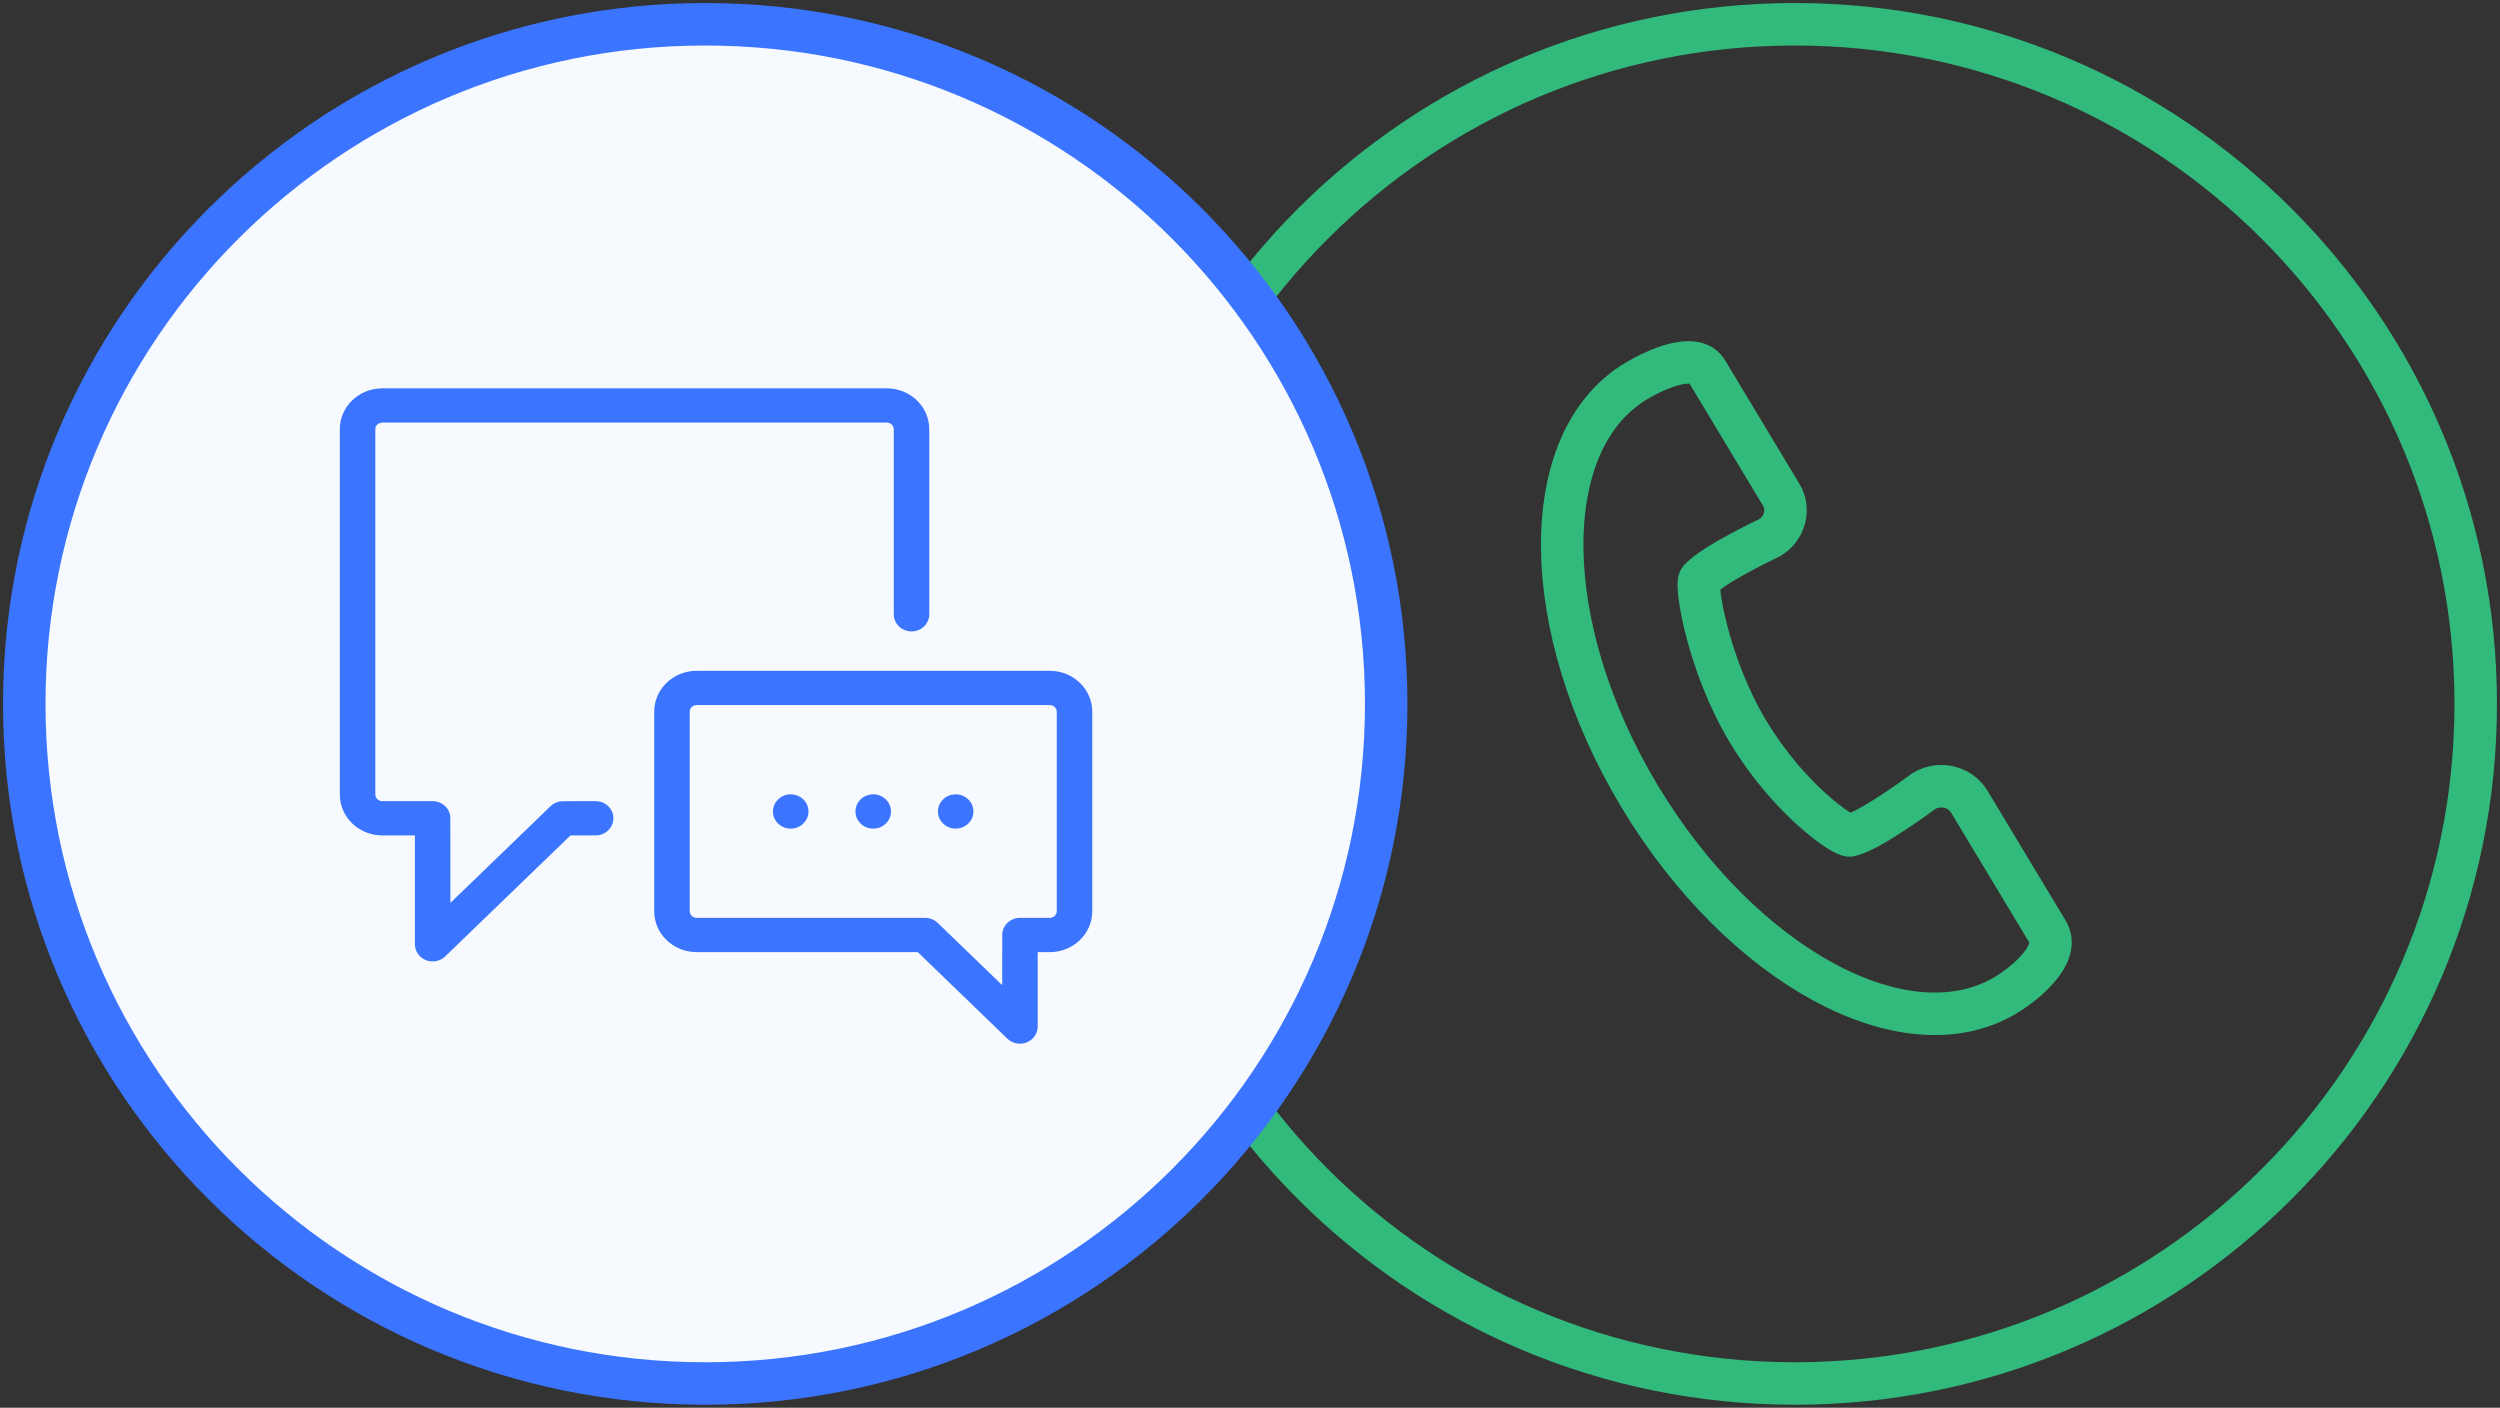 <svg width="103" height="58" viewBox="0 0 103 58" fill="none" xmlns="http://www.w3.org/2000/svg">
<rect x="0" y="0" width="103" height="58" fill="#333333" stroke="none"/>
<rect width="101" height="56" fill="black" fill-opacity="0" transform="translate(1 1)"/>
<rect width="101" height="56" fill="black" fill-opacity="0" transform="translate(1 1)"/>
<rect width="101" height="56" fill="black" fill-opacity="0" transform="translate(1 1)"/>
<rect width="101" height="56" fill="black" fill-opacity="0" transform="translate(1 1)"/>
<rect width="101" height="56" fill="black" fill-opacity="0" transform="translate(1 1)"/>
<rect width="56.111" height="56" fill="black" fill-opacity="0" transform="translate(45.889 1)"/>
<rect width="25.112" height="31.223" fill="black" fill-opacity="0" transform="translate(59.946 14.25)"/>
<path fill-rule="evenodd" clip-rule="evenodd" d="M79.26 32.593C79.26 32.593 77.078 34.227 76.214 34.42C75.964 34.475 73.72 32.966 72.024 30.148C70.349 27.366 69.849 24.084 70.02 23.886C70.571 23.25 72.916 22.15 72.916 22.15C73.539 21.776 73.748 20.985 73.385 20.382L70.32 15.29C69.828 14.474 68.186 15.235 67.41 15.7C63.288 18.171 63.356 25.839 67.561 32.825C71.767 39.81 78.519 43.469 82.641 40.997C83.412 40.535 84.919 39.317 84.359 38.386L81.136 33.032C80.754 32.398 79.913 32.201 79.26 32.593Z" stroke="#32BA7C" stroke-width="1.75"/>
<path d="M73.944 57C89.439 57 102 44.464 102 29C102 13.536 89.439 1 73.944 1C58.45 1 45.889 13.536 45.889 29C45.889 44.464 58.45 57 73.944 57Z" stroke="#32BA7C" stroke-width="1.75"/>
<rect width="56.111" height="56" fill="black" fill-opacity="0" transform="translate(1 1)"/>
<path d="M29.056 57C44.55 57 57.111 44.464 57.111 29C57.111 13.536 44.55 1 29.056 1C13.561 1 1 13.536 1 29C1 44.464 13.561 57 29.056 57Z" fill="#F6F9FD" stroke="#3B75FF" stroke-width="1.75"/>
<path fill-rule="evenodd" clip-rule="evenodd" d="M36.541 16H15.746C14.783 16 14 16.756 14 17.686V32.733C14 33.663 14.783 34.419 15.746 34.419H17.094V38.904C17.094 39.19 17.273 39.447 17.546 39.557C17.636 39.593 17.731 39.61 17.825 39.61C18.016 39.61 18.202 39.538 18.343 39.403L23.504 34.419H24.54C24.943 34.419 25.271 34.102 25.271 33.713C25.271 33.322 24.943 33.007 24.54 33.007L23.151 33.009C22.981 33.02 22.814 33.088 22.684 33.214L18.557 37.199C18.557 37.199 18.556 33.668 18.553 33.649C18.52 33.289 18.207 33.007 17.825 33.007H15.746C15.59 33.007 15.463 32.884 15.463 32.733V17.686C15.463 17.535 15.59 17.412 15.746 17.412H36.541C36.697 17.412 36.824 17.535 36.824 17.686V25.308C36.824 25.698 37.151 26.014 37.556 26.014C37.959 26.014 38.286 25.698 38.286 25.308V17.686C38.286 16.756 37.504 16 36.541 16ZM43.255 27.638H28.699C27.736 27.638 26.953 28.394 26.953 29.323V37.542C26.953 38.472 27.736 39.227 28.699 39.227H37.812L41.504 42.793C41.644 42.929 41.831 43 42.022 43C42.115 43 42.211 42.982 42.301 42.946C42.574 42.837 42.753 42.579 42.753 42.294V39.227H43.255C44.218 39.227 45.001 38.472 45.001 37.542V29.323C45.001 28.394 44.218 27.638 43.255 27.638ZM43.538 37.542C43.538 37.692 43.411 37.815 43.255 37.815H42.022C41.637 37.815 41.322 38.102 41.293 38.467C41.291 38.482 41.29 40.589 41.29 40.589L38.635 38.024L38.626 38.017L38.597 37.991C38.468 37.882 38.3 37.815 38.115 37.815H28.699C28.543 37.815 28.416 37.692 28.416 37.542V29.323C28.416 29.173 28.543 29.05 28.699 29.05H43.255C43.411 29.05 43.538 29.173 43.538 29.323V37.542ZM35.245 33.433C35.245 33.043 35.572 32.727 35.977 32.727C36.38 32.727 36.708 33.043 36.708 33.433C36.708 33.822 36.38 34.139 35.977 34.139C35.572 34.139 35.245 33.822 35.245 33.433ZM32.577 32.727C32.174 32.727 31.846 33.043 31.846 33.433C31.846 33.822 32.174 34.139 32.577 34.139C32.98 34.139 33.309 33.822 33.309 33.433C33.309 33.043 32.98 32.727 32.577 32.727ZM38.643 33.433C38.643 33.043 38.97 32.727 39.374 32.727C39.777 32.727 40.105 33.043 40.105 33.433C40.105 33.822 39.777 34.139 39.374 34.139C38.97 34.139 38.643 33.822 38.643 33.433Z" fill="#3B75FF"/>
</svg>
